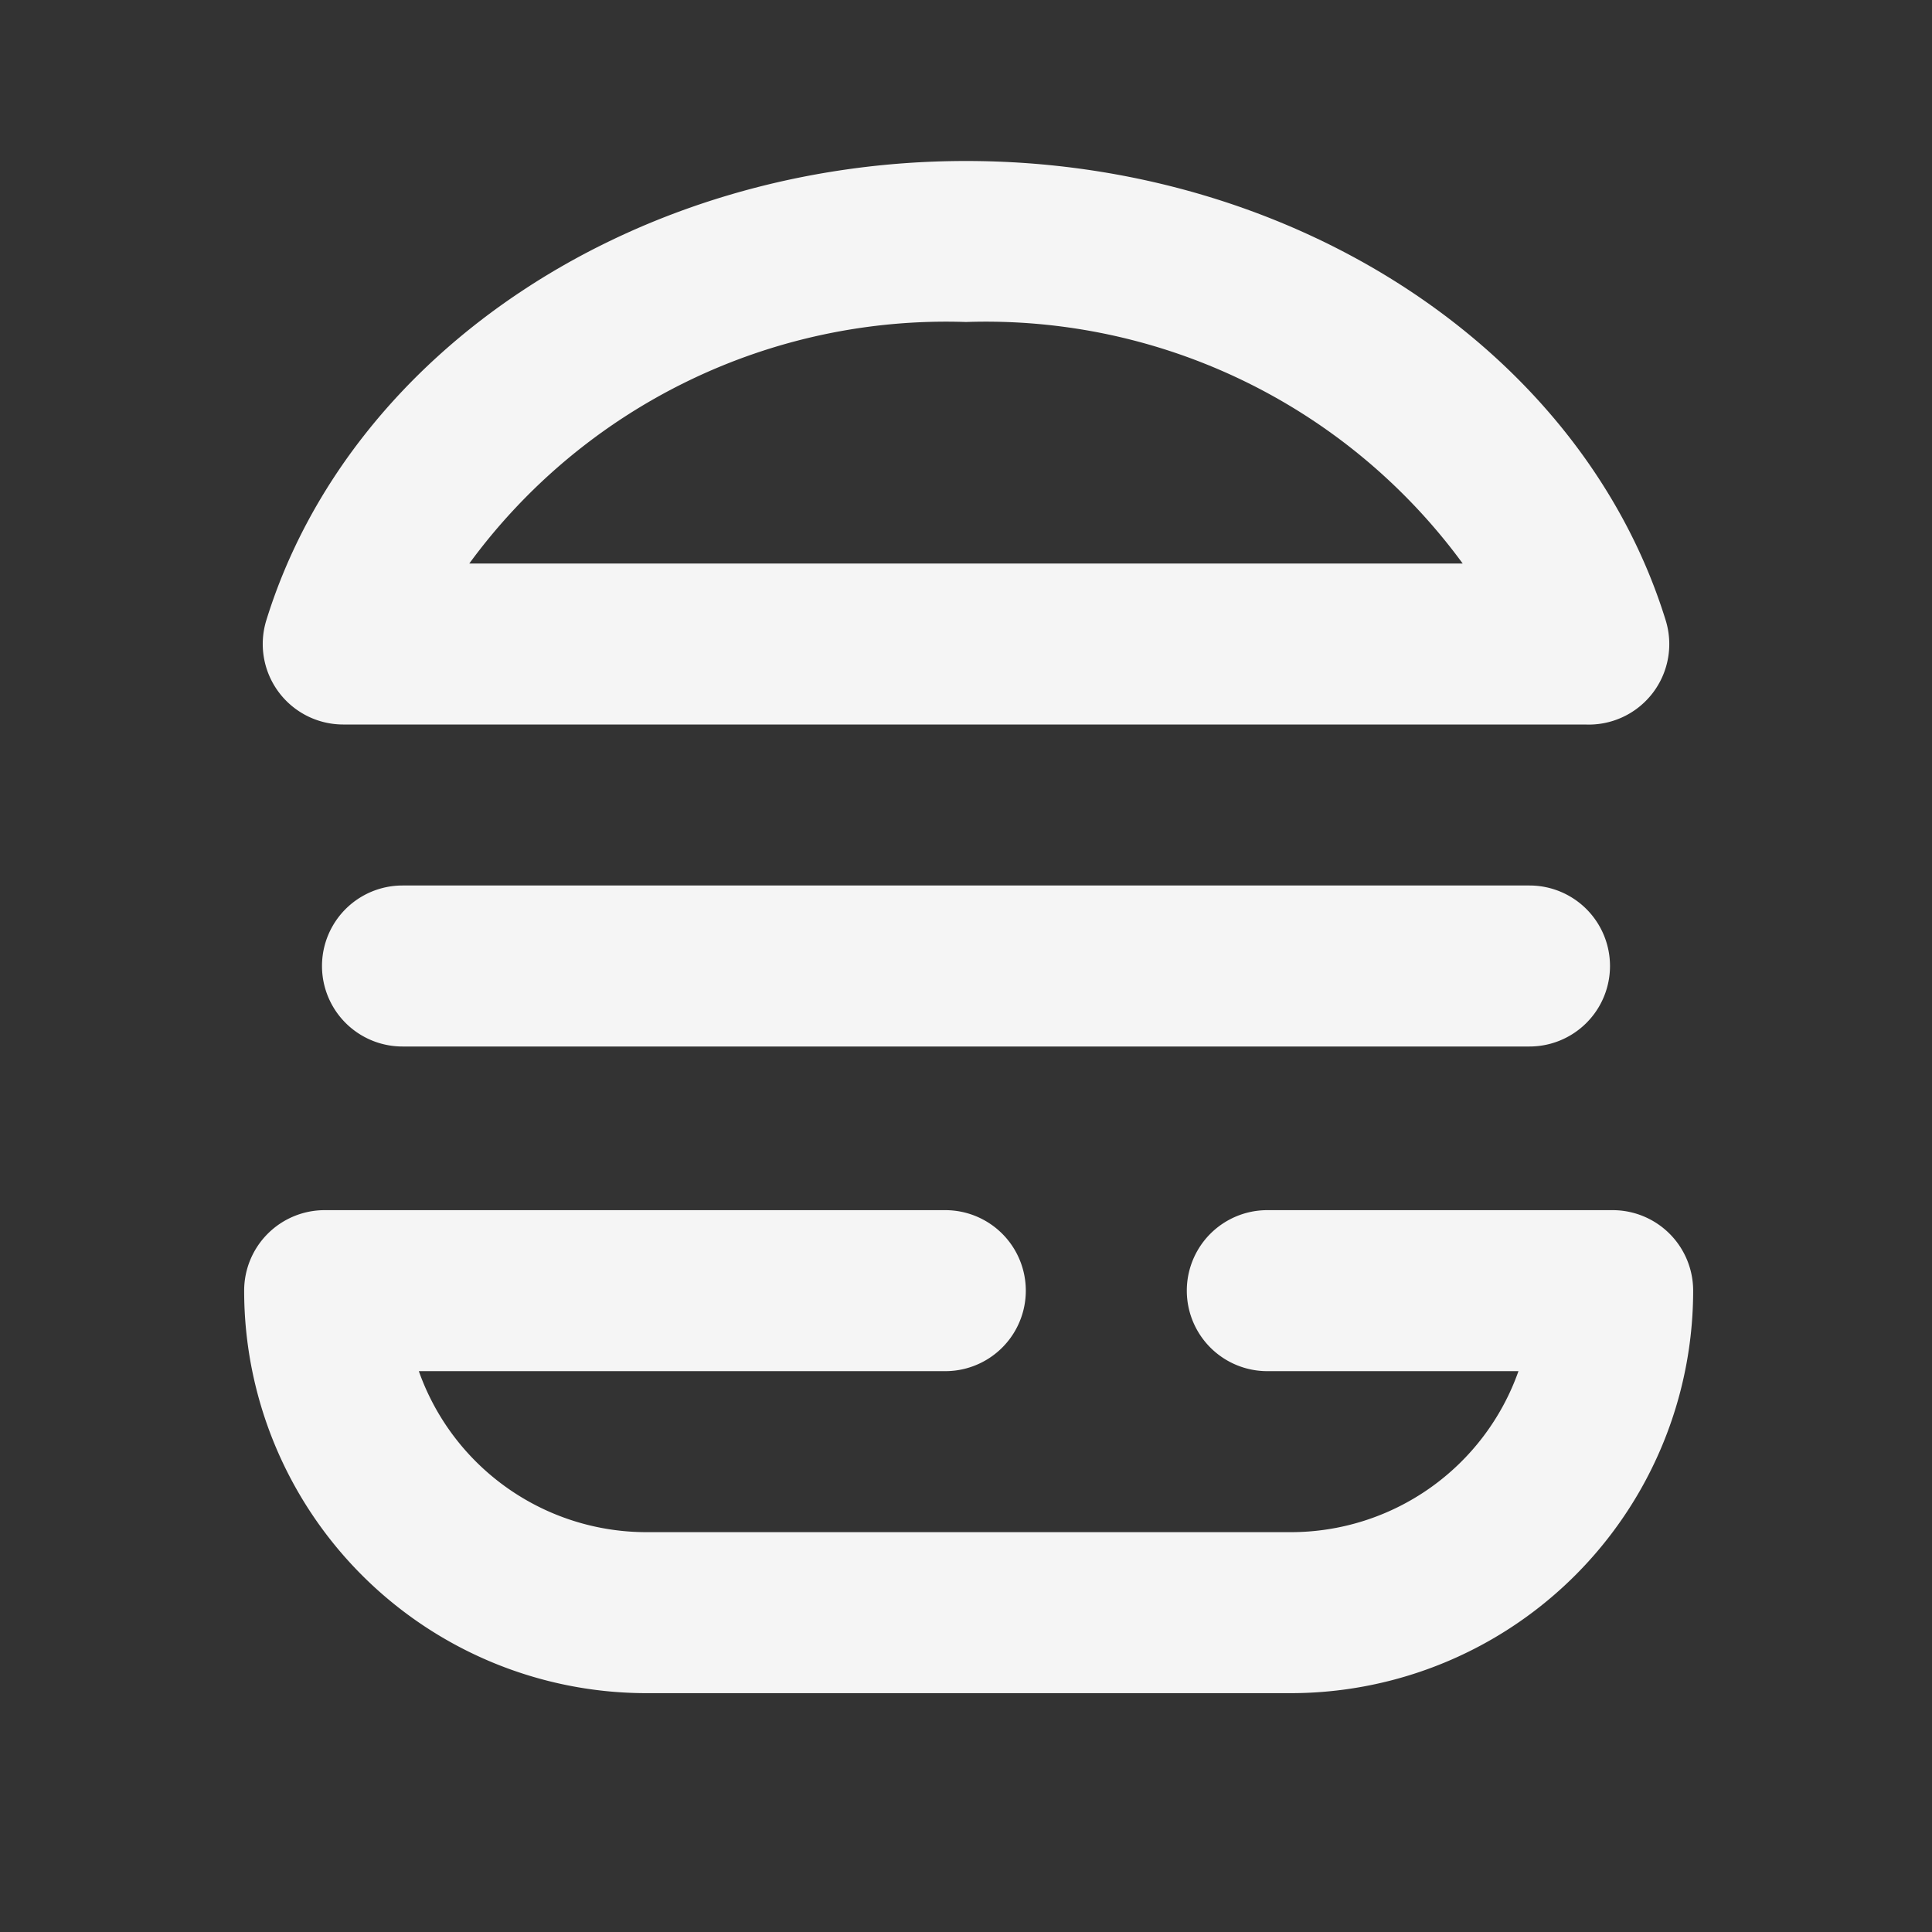 <svg width="24" height="24" xmlns="http://www.w3.org/2000/svg">

 <rect width="100%" height="100%" fill="#333333" stroke="none"/>

 <g>
  <title>background</title>
  <rect fill="none" id="canvas_background" height="402" width="582" y="-1" x="-1"/>
 </g>
 <g>
  <title>Layer 1</title>
  <path fill="whitesmoke" id="svg_1" d="m19,13l-14,0a1,1 0 0 1 0,-2l14,0a1,1 0 0 1 0,2z" class="cls-1"/>
  <path fill="whitesmoke" id="svg_2" d="m19.74,9l-15.48,0a1,1 0 0 1 -0.95,-1.3c1.04,-3.35 4.61,-5.7 8.69,-5.7s7.65,2.35 8.69,5.7a1,1 0 0 1 -1,1.3l0.05,0zm-13.91,-2l12.34,0a7.34,7.34 0 0 0 -6.17,-3a7.34,7.34 0 0 0 -6.17,3z" class="cls-1"/>
  <path fill="whitesmoke" id="svg_3" d="m16.033,21.033l-8,0a5,5 0 0 1 -5,-5a1,1 0 0 1 1,-1l7.71,0a1,1 0 0 1 0,2l-6.54,0a3,3 0 0 0 2.83,2l8,0a3,3 0 0 0 2.83,-2l-3.12,0a1,1 0 0 1 0,-2l4.29,0a1,1 0 0 1 1,1a5,5 0 0 1 -5,5z" class="cls-1"/>
 </g>
</svg>
